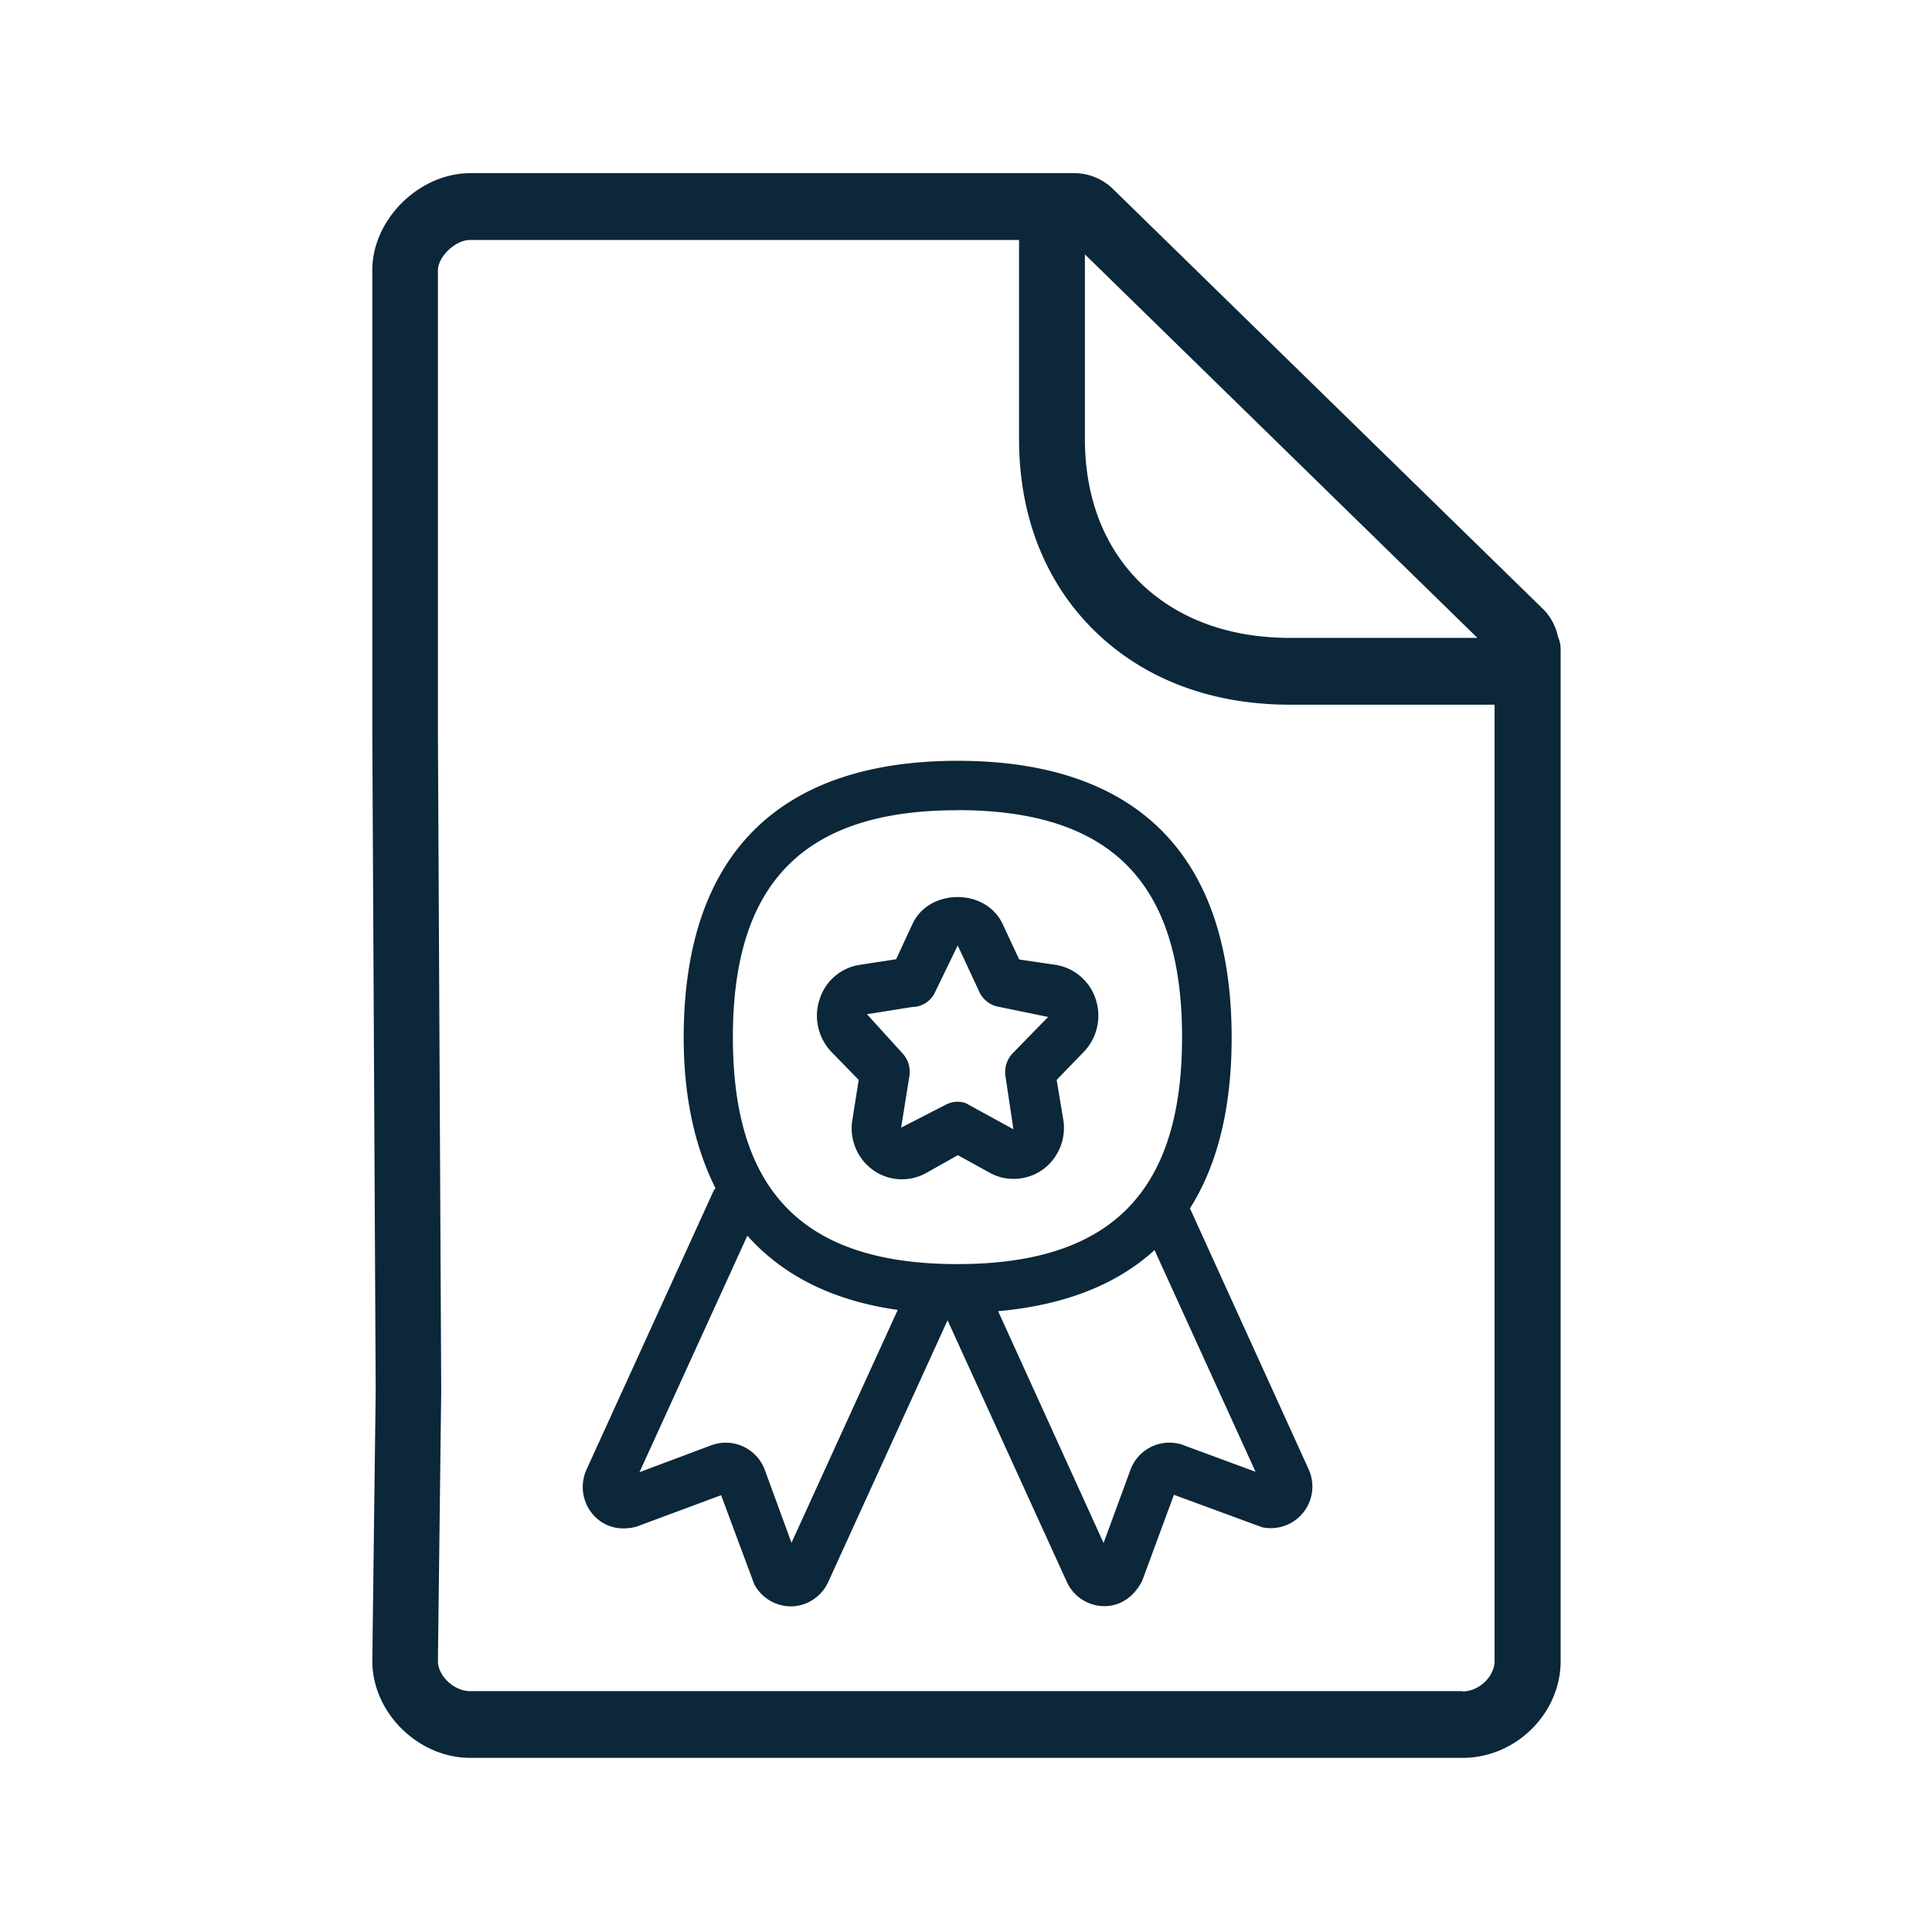 <svg xmlns="http://www.w3.org/2000/svg" width="24" height="24" fill="none"><path fill="#0B2739" d="M19.387 8.07a.392.392 0 0 0-.034-.162.685.685 0 0 0-.17-.328l-5.36-5.235a.688.688 0 0 0-.478-.194H5.843c-.635 0-1.218.574-1.218 1.205v5.77l.042 8.143-.042 3.364c0 .642.569 1.204 1.218 1.204h12.325c.662 0 1.219-.551 1.219-1.204V8.07Zm-1.221 12.941v-.003H5.84c-.2 0-.4-.19-.4-.372l.041-3.367L5.44 9.12V3.36c0-.174.219-.379.4-.379h6.819v2.474c0 .955.324 1.781.94 2.384.614.599 1.452.915 2.424.915h2.543v11.88c0 .193-.193.378-.4.378Zm.187-13.087H16.02c-.753 0-1.395-.238-1.852-.683-.453-.443-.691-1.062-.691-1.79V3.16l4.876 4.764Zm-3.65 10.028a.516.516 0 0 0-.66.306l-.334.91-1.31-2.88c.803-.072 1.461-.319 1.943-.759l1.255 2.754-.894-.33Zm-3.551-1.68-1.32 2.893-.333-.91a.517.517 0 0 0-.658-.303l-.897.336 1.34-2.938c.447.502 1.072.81 1.868.922Zm.742-6.208c1.905 0 2.79.897 2.79 2.821 0 1.922-.885 2.818-2.79 2.818s-2.79-.893-2.79-2.818c0-1.924.888-2.82 2.79-2.82Zm4.361 8.185-1.473-3.238c.339-.535.518-1.24.518-2.12 0-2.342-1.252-3.44-3.403-3.44-2.152 0-3.404 1.095-3.404 3.44 0 .756.146 1.37.395 1.87-.002.004-.005.008-.009.011-.004.006-.01.011-.013.018l-1.58 3.465a.524.524 0 0 0 .067.543c.124.154.317.227.55.168l1.055-.392.412 1.107a.519.519 0 0 0 .454.274h.014a.516.516 0 0 0 .45-.302l1.483-3.252 1.481 3.249a.514.514 0 0 0 .454.302h.014c.188 0 .362-.106.468-.313l.395-1.07 1.095.403a.517.517 0 0 0 .577-.723Zm-4.921-5.74c.12 0 .232-.075.28-.181l.283-.583.274.588c.045.09.138.16.236.174l.613.126-.44.451a.339.339 0 0 0-.09.283l.099.661-.594-.325a.312.312 0 0 0-.25.022l-.551.283.103-.641a.337.337 0 0 0-.087-.283l-.44-.485.564-.09Zm-1.003.561.336.345-.078.493a.637.637 0 0 0 .257.627.618.618 0 0 0 .653.04l.4-.225.401.221c.199.11.457.096.65-.039a.642.642 0 0 0 .258-.627l-.082-.49.337-.348a.65.65 0 0 0 .148-.655.627.627 0 0 0-.496-.426l-.454-.067-.207-.443c-.21-.445-.91-.442-1.118 0l-.204.44-.454.07a.62.62 0 0 0-.496.426.648.648 0 0 0 .149.658Z"/></svg>